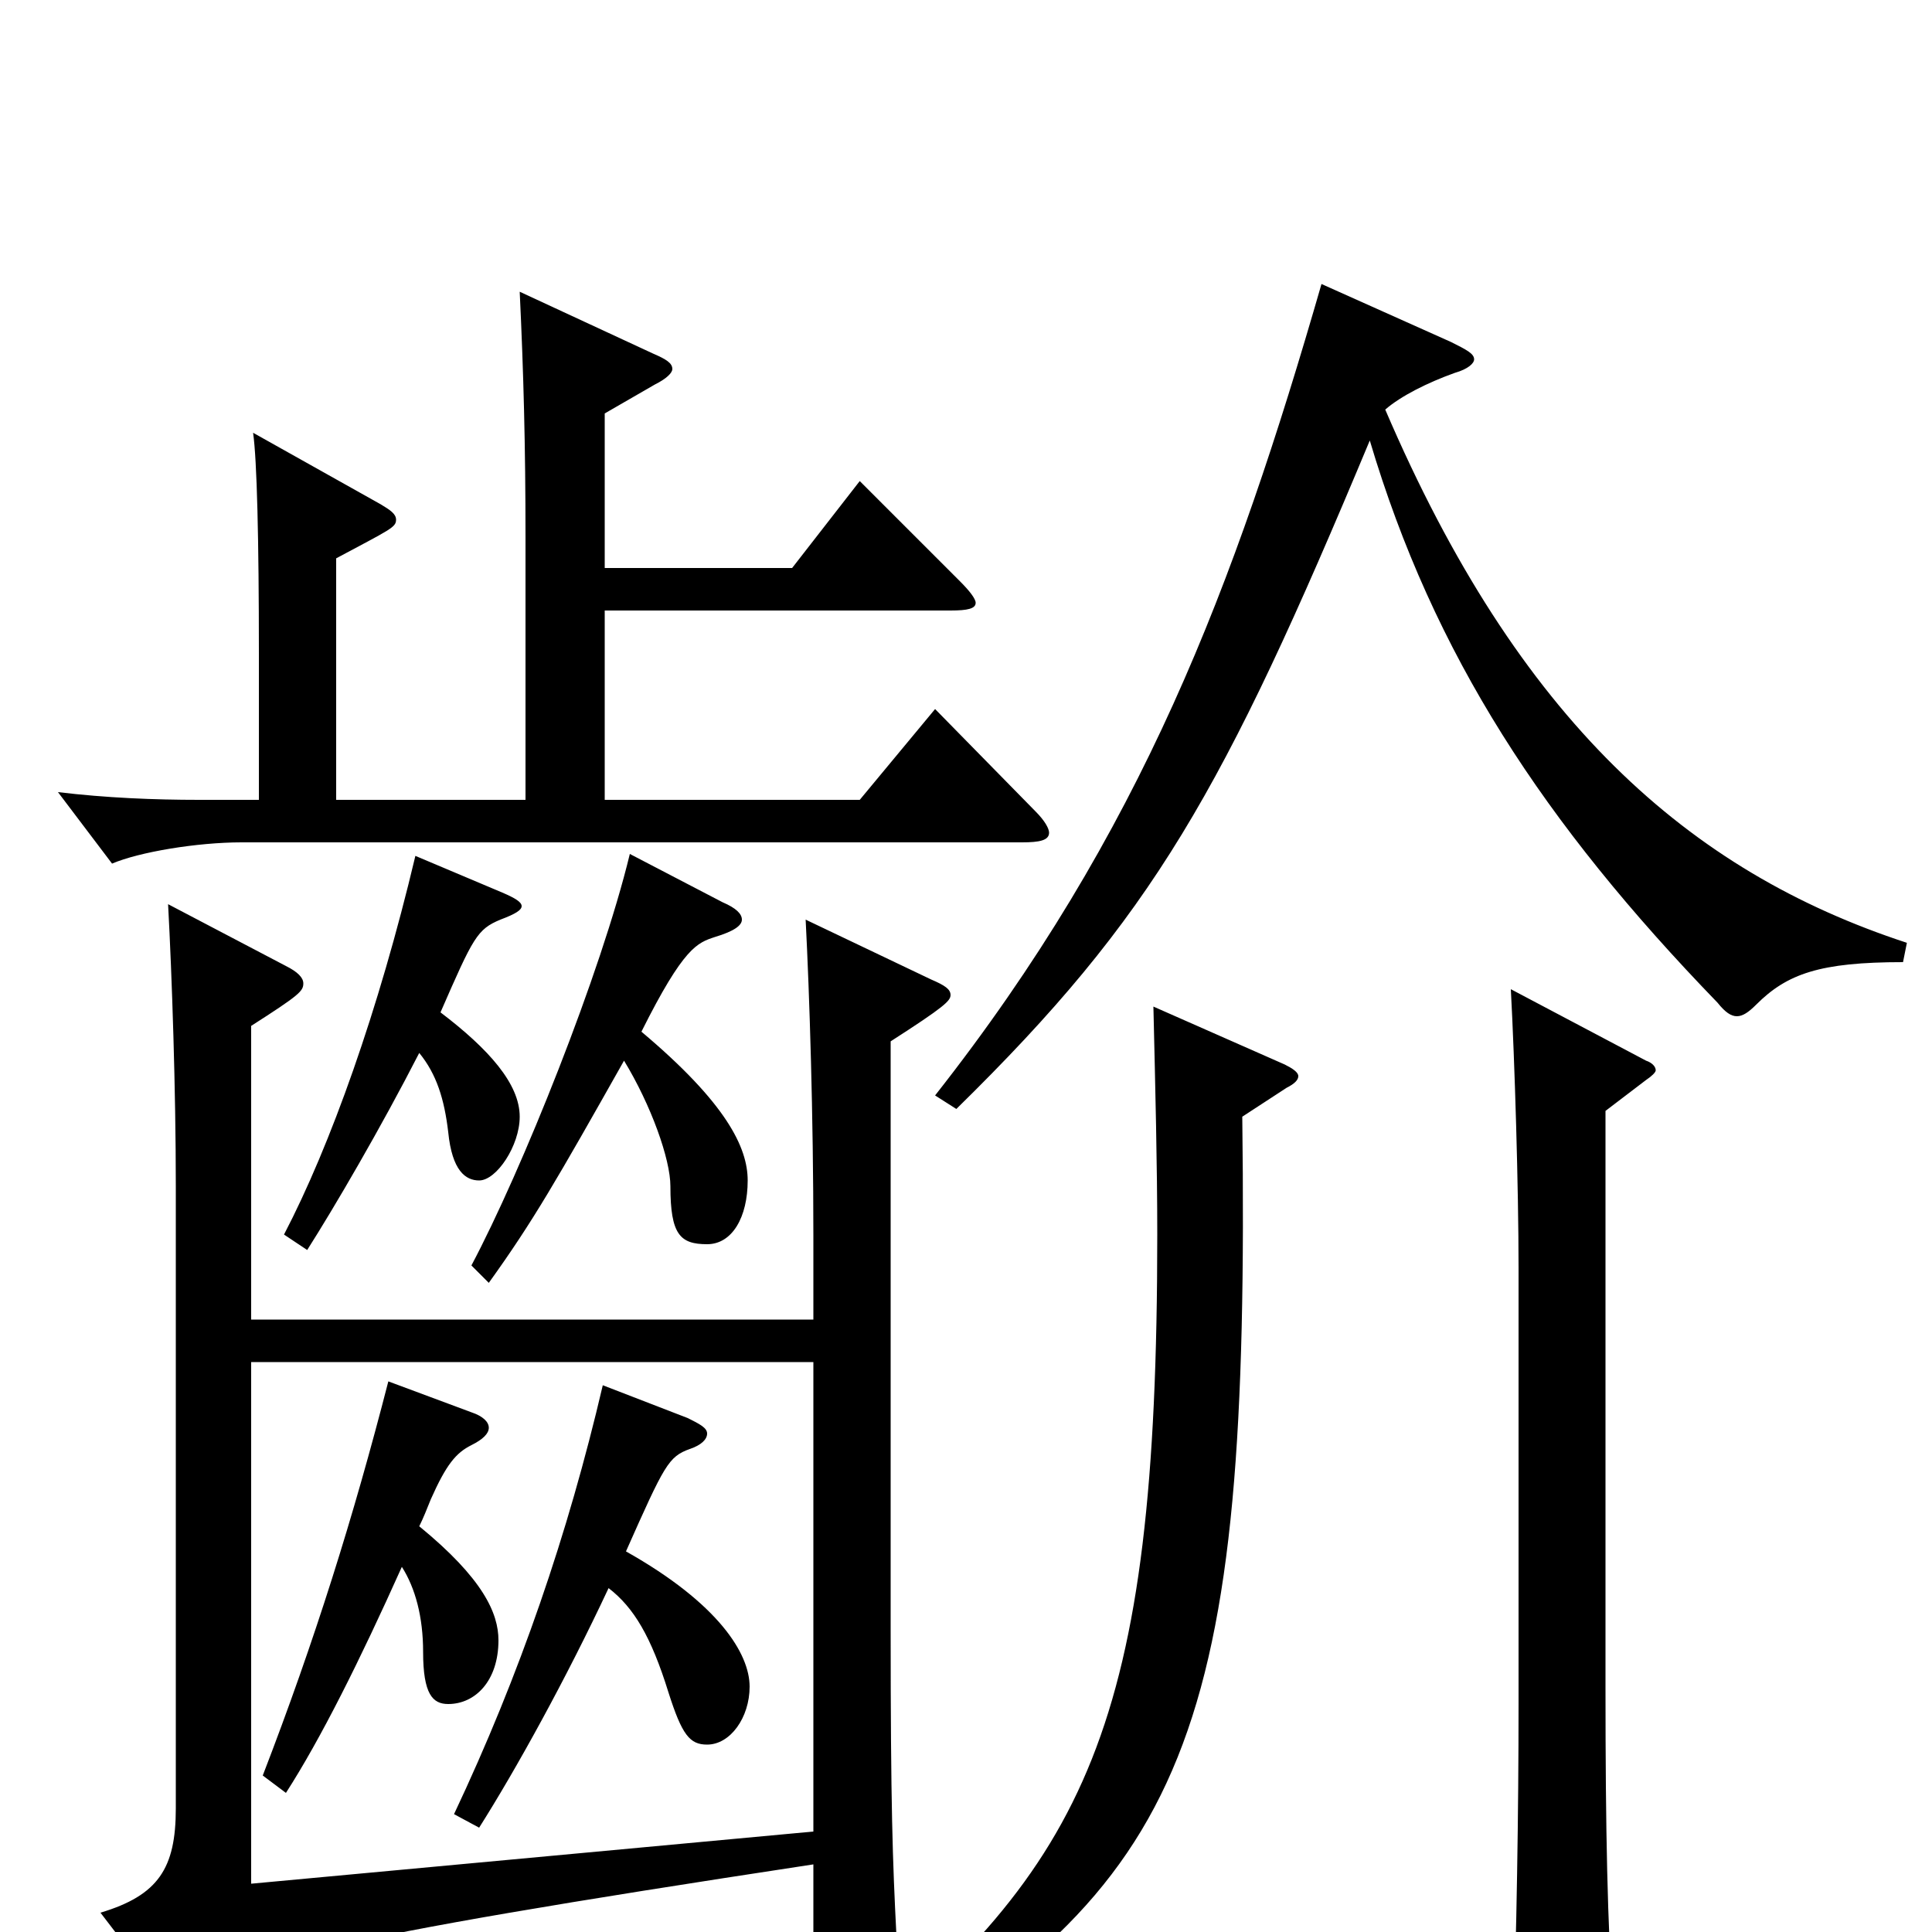 <svg xmlns="http://www.w3.org/2000/svg" viewBox="0 -1000 1000 1000">
	<path fill="#000000" d="M130 -469C155 -485 157 -487 157 -491C157 -494 154 -497 148 -500L87 -532C89 -495 91 -436 91 -386V-64C91 -33 82 -19 52 -10L88 37C90 39 92 41 95 41C97 41 100 39 104 36C128 15 158 5 421 -35V15C421 34 422 41 428 41C431 41 435 39 440 36C460 24 464 19 464 7V2C462 -37 461 -65 461 -157V-461C489 -479 492 -482 492 -485C492 -488 489 -490 482 -493L417 -524C419 -485 421 -423 421 -360V-317H130ZM421 -52L130 -25V-295H421ZM326 -558C311 -496 270 -394 244 -345L253 -336C276 -368 288 -389 323 -451C337 -428 347 -400 347 -386C347 -361 352 -356 366 -356C379 -356 387 -370 387 -389C387 -406 376 -429 332 -466C354 -510 361 -512 370 -515C380 -518 384 -521 384 -524C384 -527 381 -530 374 -533ZM312 -283C294 -206 269 -133 235 -61L248 -54C267 -84 293 -131 315 -178C328 -168 337 -153 346 -124C353 -102 357 -97 366 -97C378 -97 388 -111 388 -127C388 -144 372 -170 324 -197C344 -242 346 -246 357 -250C363 -252 366 -255 366 -258C366 -261 362 -263 356 -266ZM201 -285C183 -215 163 -151 136 -81L148 -72C166 -100 186 -140 208 -189C215 -178 219 -163 219 -145C219 -123 224 -118 232 -118C246 -118 258 -130 258 -151C258 -165 250 -183 217 -210C219 -214 221 -219 223 -224C231 -242 236 -248 244 -252C250 -255 253 -258 253 -261C253 -264 250 -267 244 -269ZM215 -557C196 -477 171 -407 147 -361L159 -353C173 -375 197 -416 217 -455C226 -444 230 -431 232 -414C234 -394 241 -389 248 -389C257 -389 269 -407 269 -422C269 -439 253 -457 228 -476C245 -515 247 -519 259 -524C267 -527 270 -529 270 -531C270 -533 267 -535 260 -538ZM313 -786L339 -801C345 -804 348 -807 348 -809C348 -812 345 -814 338 -817L269 -849C271 -807 272 -769 272 -722V-586H174V-711C202 -726 205 -727 205 -731C205 -734 202 -736 197 -739L131 -776C133 -762 134 -721 134 -662V-586H103C80 -586 55 -587 30 -590L58 -553C72 -559 102 -564 125 -564H529C538 -564 543 -565 543 -569C543 -571 541 -575 536 -580L484 -633L445 -586H313V-684H492C501 -684 505 -685 505 -688C505 -690 502 -694 497 -699L445 -751L410 -706H313ZM987 -512C874 -549 786 -627 717 -788C725 -795 739 -802 753 -807C760 -809 763 -812 763 -814C763 -817 759 -819 751 -823L684 -853C639 -697 591 -569 484 -433L495 -426C597 -526 633 -590 709 -772C742 -661 799 -574 889 -481C893 -476 896 -474 899 -474C902 -474 905 -476 909 -480C925 -496 942 -502 985 -502ZM597 -479C598 -436 599 -397 599 -361C599 -106 563 -35 436 68L441 77C617 -24 647 -102 643 -422L666 -437C670 -439 672 -441 672 -443C672 -445 669 -447 665 -449ZM782 -488C784 -451 786 -385 786 -344V-118C786 -61 785 0 783 59V64C783 74 785 80 793 80C797 80 803 78 812 74C831 65 835 63 835 47V40C832 -5 831 -51 831 -127V-425L852 -441C855 -443 857 -445 857 -446C857 -448 855 -450 852 -451Z"/>
</svg>